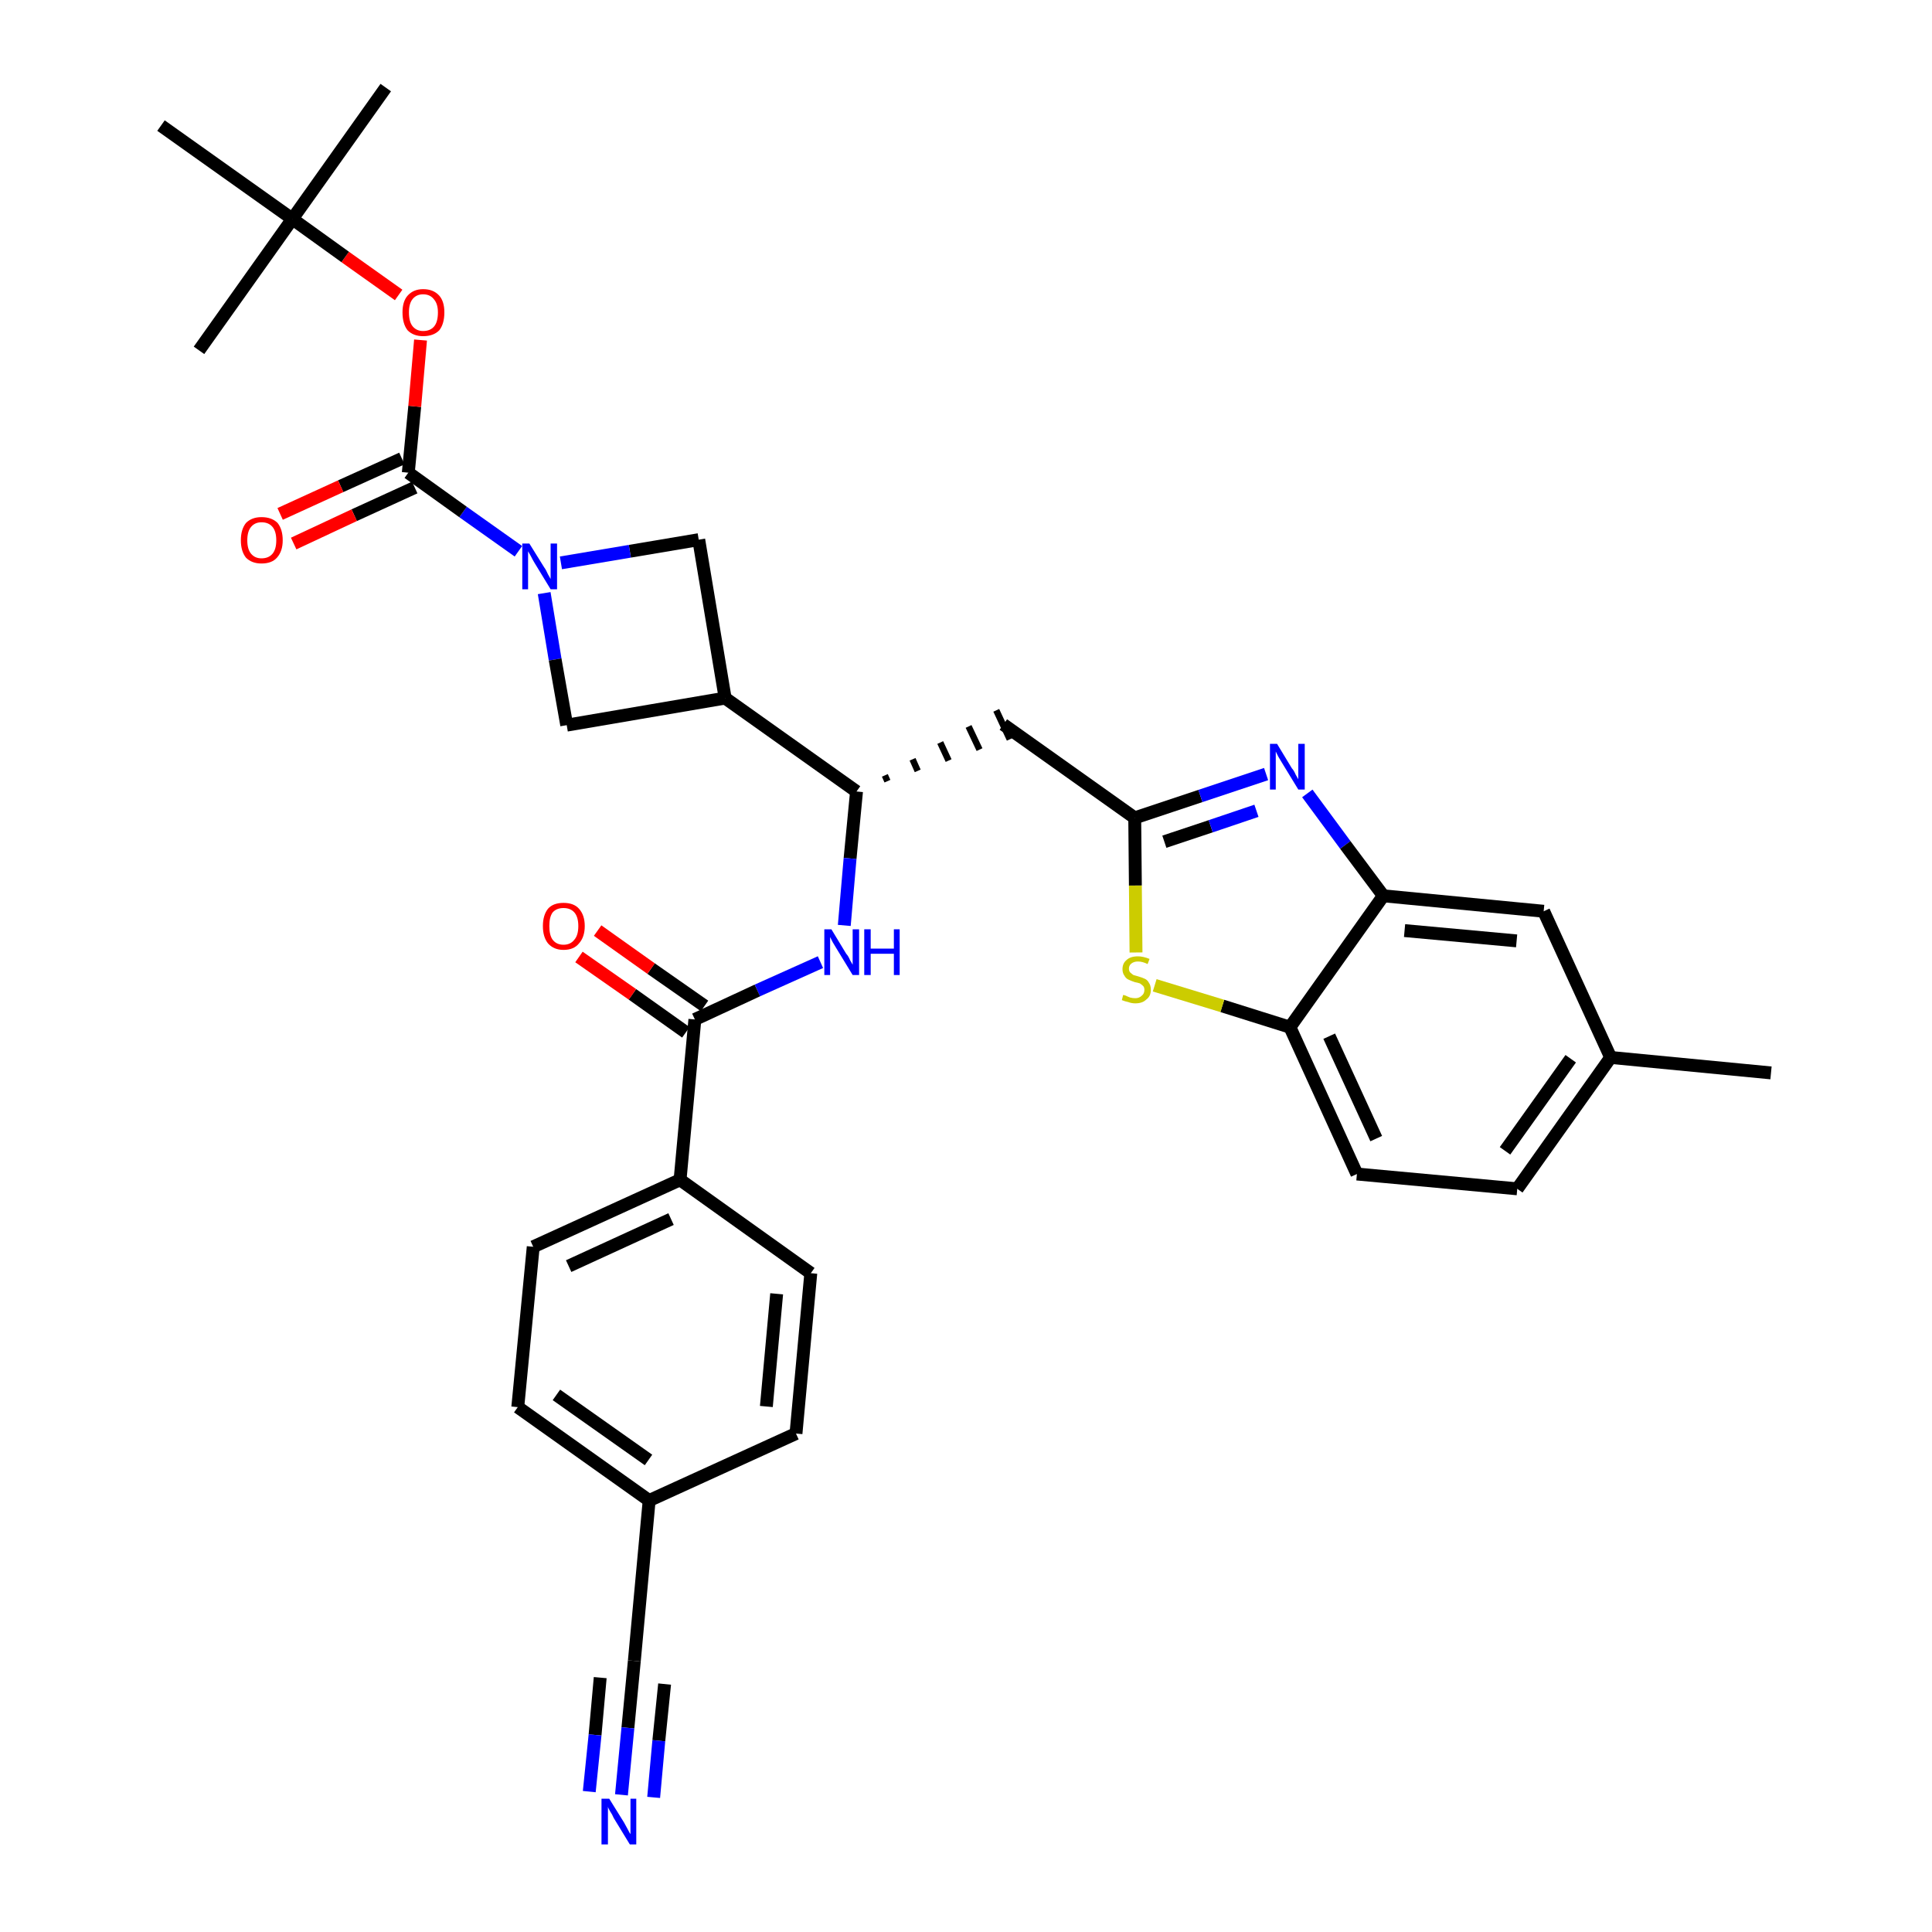 <?xml version='1.0' encoding='iso-8859-1'?>
<svg version='1.1' baseProfile='full'
              xmlns='http://www.w3.org/2000/svg'
                      xmlns:rdkit='http://www.rdkit.org/xml'
                      xmlns:xlink='http://www.w3.org/1999/xlink'
                  xml:space='preserve'
width='300px' height='300px' viewBox='0 0 300 300'>
<!-- END OF HEADER -->
<path class='bond-0 atom-0 atom-1' d='M 275.0,166.6 L 250.1,164.2' style='fill:none;fill-rule:evenodd;stroke:#000000;stroke-width:2.0px;stroke-linecap:butt;stroke-linejoin:miter;stroke-opacity:1' />
<path class='bond-1 atom-1 atom-2' d='M 250.1,164.2 L 235.6,184.6' style='fill:none;fill-rule:evenodd;stroke:#000000;stroke-width:2.0px;stroke-linecap:butt;stroke-linejoin:miter;stroke-opacity:1' />
<path class='bond-1 atom-1 atom-2' d='M 243.9,164.4 L 233.7,178.7' style='fill:none;fill-rule:evenodd;stroke:#000000;stroke-width:2.0px;stroke-linecap:butt;stroke-linejoin:miter;stroke-opacity:1' />
<path class='bond-33 atom-33 atom-1' d='M 239.7,141.5 L 250.1,164.2' style='fill:none;fill-rule:evenodd;stroke:#000000;stroke-width:2.0px;stroke-linecap:butt;stroke-linejoin:miter;stroke-opacity:1' />
<path class='bond-2 atom-2 atom-3' d='M 235.6,184.6 L 210.7,182.3' style='fill:none;fill-rule:evenodd;stroke:#000000;stroke-width:2.0px;stroke-linecap:butt;stroke-linejoin:miter;stroke-opacity:1' />
<path class='bond-3 atom-3 atom-4' d='M 210.7,182.3 L 200.3,159.5' style='fill:none;fill-rule:evenodd;stroke:#000000;stroke-width:2.0px;stroke-linecap:butt;stroke-linejoin:miter;stroke-opacity:1' />
<path class='bond-3 atom-3 atom-4' d='M 213.7,176.8 L 206.4,160.9' style='fill:none;fill-rule:evenodd;stroke:#000000;stroke-width:2.0px;stroke-linecap:butt;stroke-linejoin:miter;stroke-opacity:1' />
<path class='bond-4 atom-4 atom-5' d='M 200.3,159.5 L 189.8,156.2' style='fill:none;fill-rule:evenodd;stroke:#000000;stroke-width:2.0px;stroke-linecap:butt;stroke-linejoin:miter;stroke-opacity:1' />
<path class='bond-4 atom-4 atom-5' d='M 189.8,156.2 L 179.3,153.0' style='fill:none;fill-rule:evenodd;stroke:#CCCC00;stroke-width:2.0px;stroke-linecap:butt;stroke-linejoin:miter;stroke-opacity:1' />
<path class='bond-34 atom-32 atom-4' d='M 214.8,139.1 L 200.3,159.5' style='fill:none;fill-rule:evenodd;stroke:#000000;stroke-width:2.0px;stroke-linecap:butt;stroke-linejoin:miter;stroke-opacity:1' />
<path class='bond-5 atom-5 atom-6' d='M 176.4,147.9 L 176.3,137.5' style='fill:none;fill-rule:evenodd;stroke:#CCCC00;stroke-width:2.0px;stroke-linecap:butt;stroke-linejoin:miter;stroke-opacity:1' />
<path class='bond-5 atom-5 atom-6' d='M 176.3,137.5 L 176.2,127.0' style='fill:none;fill-rule:evenodd;stroke:#000000;stroke-width:2.0px;stroke-linecap:butt;stroke-linejoin:miter;stroke-opacity:1' />
<path class='bond-6 atom-6 atom-7' d='M 176.2,127.0 L 155.8,112.5' style='fill:none;fill-rule:evenodd;stroke:#000000;stroke-width:2.0px;stroke-linecap:butt;stroke-linejoin:miter;stroke-opacity:1' />
<path class='bond-30 atom-6 atom-31' d='M 176.2,127.0 L 186.4,123.6' style='fill:none;fill-rule:evenodd;stroke:#000000;stroke-width:2.0px;stroke-linecap:butt;stroke-linejoin:miter;stroke-opacity:1' />
<path class='bond-30 atom-6 atom-31' d='M 186.4,123.6 L 196.6,120.2' style='fill:none;fill-rule:evenodd;stroke:#0000FF;stroke-width:2.0px;stroke-linecap:butt;stroke-linejoin:miter;stroke-opacity:1' />
<path class='bond-30 atom-6 atom-31' d='M 180.8,130.7 L 188.0,128.3' style='fill:none;fill-rule:evenodd;stroke:#000000;stroke-width:2.0px;stroke-linecap:butt;stroke-linejoin:miter;stroke-opacity:1' />
<path class='bond-30 atom-6 atom-31' d='M 188.0,128.3 L 195.1,125.9' style='fill:none;fill-rule:evenodd;stroke:#0000FF;stroke-width:2.0px;stroke-linecap:butt;stroke-linejoin:miter;stroke-opacity:1' />
<path class='bond-7 atom-8 atom-7' d='M 137.8,121.3 L 137.4,120.4' style='fill:none;fill-rule:evenodd;stroke:#000000;stroke-width:1.0px;stroke-linecap:butt;stroke-linejoin:miter;stroke-opacity:1' />
<path class='bond-7 atom-8 atom-7' d='M 142.5,119.7 L 141.7,117.9' style='fill:none;fill-rule:evenodd;stroke:#000000;stroke-width:1.0px;stroke-linecap:butt;stroke-linejoin:miter;stroke-opacity:1' />
<path class='bond-7 atom-8 atom-7' d='M 147.3,118.1 L 146.0,115.3' style='fill:none;fill-rule:evenodd;stroke:#000000;stroke-width:1.0px;stroke-linecap:butt;stroke-linejoin:miter;stroke-opacity:1' />
<path class='bond-7 atom-8 atom-7' d='M 152.1,116.4 L 150.4,112.8' style='fill:none;fill-rule:evenodd;stroke:#000000;stroke-width:1.0px;stroke-linecap:butt;stroke-linejoin:miter;stroke-opacity:1' />
<path class='bond-7 atom-8 atom-7' d='M 156.8,114.8 L 154.7,110.3' style='fill:none;fill-rule:evenodd;stroke:#000000;stroke-width:1.0px;stroke-linecap:butt;stroke-linejoin:miter;stroke-opacity:1' />
<path class='bond-8 atom-8 atom-9' d='M 133.0,122.9 L 132.0,133.3' style='fill:none;fill-rule:evenodd;stroke:#000000;stroke-width:2.0px;stroke-linecap:butt;stroke-linejoin:miter;stroke-opacity:1' />
<path class='bond-8 atom-8 atom-9' d='M 132.0,133.3 L 131.1,143.7' style='fill:none;fill-rule:evenodd;stroke:#0000FF;stroke-width:2.0px;stroke-linecap:butt;stroke-linejoin:miter;stroke-opacity:1' />
<path class='bond-19 atom-8 atom-20' d='M 133.0,122.9 L 112.6,108.4' style='fill:none;fill-rule:evenodd;stroke:#000000;stroke-width:2.0px;stroke-linecap:butt;stroke-linejoin:miter;stroke-opacity:1' />
<path class='bond-9 atom-9 atom-10' d='M 127.4,149.4 L 117.6,153.8' style='fill:none;fill-rule:evenodd;stroke:#0000FF;stroke-width:2.0px;stroke-linecap:butt;stroke-linejoin:miter;stroke-opacity:1' />
<path class='bond-9 atom-9 atom-10' d='M 117.6,153.8 L 107.9,158.3' style='fill:none;fill-rule:evenodd;stroke:#000000;stroke-width:2.0px;stroke-linecap:butt;stroke-linejoin:miter;stroke-opacity:1' />
<path class='bond-10 atom-10 atom-11' d='M 109.4,156.2 L 101.1,150.4' style='fill:none;fill-rule:evenodd;stroke:#000000;stroke-width:2.0px;stroke-linecap:butt;stroke-linejoin:miter;stroke-opacity:1' />
<path class='bond-10 atom-10 atom-11' d='M 101.1,150.4 L 92.8,144.5' style='fill:none;fill-rule:evenodd;stroke:#FF0000;stroke-width:2.0px;stroke-linecap:butt;stroke-linejoin:miter;stroke-opacity:1' />
<path class='bond-10 atom-10 atom-11' d='M 106.5,160.3 L 98.2,154.4' style='fill:none;fill-rule:evenodd;stroke:#000000;stroke-width:2.0px;stroke-linecap:butt;stroke-linejoin:miter;stroke-opacity:1' />
<path class='bond-10 atom-10 atom-11' d='M 98.2,154.4 L 89.9,148.6' style='fill:none;fill-rule:evenodd;stroke:#FF0000;stroke-width:2.0px;stroke-linecap:butt;stroke-linejoin:miter;stroke-opacity:1' />
<path class='bond-11 atom-10 atom-12' d='M 107.9,158.3 L 105.6,183.2' style='fill:none;fill-rule:evenodd;stroke:#000000;stroke-width:2.0px;stroke-linecap:butt;stroke-linejoin:miter;stroke-opacity:1' />
<path class='bond-12 atom-12 atom-13' d='M 105.6,183.2 L 82.8,193.6' style='fill:none;fill-rule:evenodd;stroke:#000000;stroke-width:2.0px;stroke-linecap:butt;stroke-linejoin:miter;stroke-opacity:1' />
<path class='bond-12 atom-12 atom-13' d='M 104.2,189.3 L 88.3,196.6' style='fill:none;fill-rule:evenodd;stroke:#000000;stroke-width:2.0px;stroke-linecap:butt;stroke-linejoin:miter;stroke-opacity:1' />
<path class='bond-35 atom-19 atom-12' d='M 125.9,197.7 L 105.6,183.2' style='fill:none;fill-rule:evenodd;stroke:#000000;stroke-width:2.0px;stroke-linecap:butt;stroke-linejoin:miter;stroke-opacity:1' />
<path class='bond-13 atom-13 atom-14' d='M 82.8,193.6 L 80.4,218.5' style='fill:none;fill-rule:evenodd;stroke:#000000;stroke-width:2.0px;stroke-linecap:butt;stroke-linejoin:miter;stroke-opacity:1' />
<path class='bond-14 atom-14 atom-15' d='M 80.4,218.5 L 100.8,233.0' style='fill:none;fill-rule:evenodd;stroke:#000000;stroke-width:2.0px;stroke-linecap:butt;stroke-linejoin:miter;stroke-opacity:1' />
<path class='bond-14 atom-14 atom-15' d='M 86.4,216.6 L 100.7,226.7' style='fill:none;fill-rule:evenodd;stroke:#000000;stroke-width:2.0px;stroke-linecap:butt;stroke-linejoin:miter;stroke-opacity:1' />
<path class='bond-15 atom-15 atom-16' d='M 100.8,233.0 L 98.5,257.9' style='fill:none;fill-rule:evenodd;stroke:#000000;stroke-width:2.0px;stroke-linecap:butt;stroke-linejoin:miter;stroke-opacity:1' />
<path class='bond-17 atom-15 atom-18' d='M 100.8,233.0 L 123.6,222.6' style='fill:none;fill-rule:evenodd;stroke:#000000;stroke-width:2.0px;stroke-linecap:butt;stroke-linejoin:miter;stroke-opacity:1' />
<path class='bond-16 atom-16 atom-17' d='M 98.5,257.9 L 97.5,268.3' style='fill:none;fill-rule:evenodd;stroke:#000000;stroke-width:2.0px;stroke-linecap:butt;stroke-linejoin:miter;stroke-opacity:1' />
<path class='bond-16 atom-16 atom-17' d='M 97.5,268.3 L 96.5,278.7' style='fill:none;fill-rule:evenodd;stroke:#0000FF;stroke-width:2.0px;stroke-linecap:butt;stroke-linejoin:miter;stroke-opacity:1' />
<path class='bond-16 atom-16 atom-17' d='M 93.2,260.5 L 92.4,269.4' style='fill:none;fill-rule:evenodd;stroke:#000000;stroke-width:2.0px;stroke-linecap:butt;stroke-linejoin:miter;stroke-opacity:1' />
<path class='bond-16 atom-16 atom-17' d='M 92.4,269.4 L 91.5,278.2' style='fill:none;fill-rule:evenodd;stroke:#0000FF;stroke-width:2.0px;stroke-linecap:butt;stroke-linejoin:miter;stroke-opacity:1' />
<path class='bond-16 atom-16 atom-17' d='M 103.2,261.5 L 102.3,270.3' style='fill:none;fill-rule:evenodd;stroke:#000000;stroke-width:2.0px;stroke-linecap:butt;stroke-linejoin:miter;stroke-opacity:1' />
<path class='bond-16 atom-16 atom-17' d='M 102.3,270.3 L 101.5,279.1' style='fill:none;fill-rule:evenodd;stroke:#0000FF;stroke-width:2.0px;stroke-linecap:butt;stroke-linejoin:miter;stroke-opacity:1' />
<path class='bond-18 atom-18 atom-19' d='M 123.6,222.6 L 125.9,197.7' style='fill:none;fill-rule:evenodd;stroke:#000000;stroke-width:2.0px;stroke-linecap:butt;stroke-linejoin:miter;stroke-opacity:1' />
<path class='bond-18 atom-18 atom-19' d='M 119.0,218.4 L 120.6,200.9' style='fill:none;fill-rule:evenodd;stroke:#000000;stroke-width:2.0px;stroke-linecap:butt;stroke-linejoin:miter;stroke-opacity:1' />
<path class='bond-20 atom-20 atom-21' d='M 112.6,108.4 L 108.5,83.8' style='fill:none;fill-rule:evenodd;stroke:#000000;stroke-width:2.0px;stroke-linecap:butt;stroke-linejoin:miter;stroke-opacity:1' />
<path class='bond-36 atom-30 atom-20' d='M 88.0,112.6 L 112.6,108.4' style='fill:none;fill-rule:evenodd;stroke:#000000;stroke-width:2.0px;stroke-linecap:butt;stroke-linejoin:miter;stroke-opacity:1' />
<path class='bond-21 atom-21 atom-22' d='M 108.5,83.8 L 97.8,85.6' style='fill:none;fill-rule:evenodd;stroke:#000000;stroke-width:2.0px;stroke-linecap:butt;stroke-linejoin:miter;stroke-opacity:1' />
<path class='bond-21 atom-21 atom-22' d='M 97.8,85.6 L 87.1,87.4' style='fill:none;fill-rule:evenodd;stroke:#0000FF;stroke-width:2.0px;stroke-linecap:butt;stroke-linejoin:miter;stroke-opacity:1' />
<path class='bond-22 atom-22 atom-23' d='M 80.5,85.6 L 71.9,79.5' style='fill:none;fill-rule:evenodd;stroke:#0000FF;stroke-width:2.0px;stroke-linecap:butt;stroke-linejoin:miter;stroke-opacity:1' />
<path class='bond-22 atom-22 atom-23' d='M 71.9,79.5 L 63.4,73.4' style='fill:none;fill-rule:evenodd;stroke:#000000;stroke-width:2.0px;stroke-linecap:butt;stroke-linejoin:miter;stroke-opacity:1' />
<path class='bond-29 atom-22 atom-30' d='M 84.5,92.1 L 86.2,102.4' style='fill:none;fill-rule:evenodd;stroke:#0000FF;stroke-width:2.0px;stroke-linecap:butt;stroke-linejoin:miter;stroke-opacity:1' />
<path class='bond-29 atom-22 atom-30' d='M 86.2,102.4 L 88.0,112.6' style='fill:none;fill-rule:evenodd;stroke:#000000;stroke-width:2.0px;stroke-linecap:butt;stroke-linejoin:miter;stroke-opacity:1' />
<path class='bond-23 atom-23 atom-24' d='M 62.4,71.2 L 52.9,75.5' style='fill:none;fill-rule:evenodd;stroke:#000000;stroke-width:2.0px;stroke-linecap:butt;stroke-linejoin:miter;stroke-opacity:1' />
<path class='bond-23 atom-23 atom-24' d='M 52.9,75.5 L 43.5,79.8' style='fill:none;fill-rule:evenodd;stroke:#FF0000;stroke-width:2.0px;stroke-linecap:butt;stroke-linejoin:miter;stroke-opacity:1' />
<path class='bond-23 atom-23 atom-24' d='M 64.4,75.7 L 55.0,80.0' style='fill:none;fill-rule:evenodd;stroke:#000000;stroke-width:2.0px;stroke-linecap:butt;stroke-linejoin:miter;stroke-opacity:1' />
<path class='bond-23 atom-23 atom-24' d='M 55.0,80.0 L 45.6,84.4' style='fill:none;fill-rule:evenodd;stroke:#FF0000;stroke-width:2.0px;stroke-linecap:butt;stroke-linejoin:miter;stroke-opacity:1' />
<path class='bond-24 atom-23 atom-25' d='M 63.4,73.4 L 64.4,63.1' style='fill:none;fill-rule:evenodd;stroke:#000000;stroke-width:2.0px;stroke-linecap:butt;stroke-linejoin:miter;stroke-opacity:1' />
<path class='bond-24 atom-23 atom-25' d='M 64.4,63.1 L 65.3,52.8' style='fill:none;fill-rule:evenodd;stroke:#FF0000;stroke-width:2.0px;stroke-linecap:butt;stroke-linejoin:miter;stroke-opacity:1' />
<path class='bond-25 atom-25 atom-26' d='M 61.9,45.8 L 53.6,39.9' style='fill:none;fill-rule:evenodd;stroke:#FF0000;stroke-width:2.0px;stroke-linecap:butt;stroke-linejoin:miter;stroke-opacity:1' />
<path class='bond-25 atom-25 atom-26' d='M 53.6,39.9 L 45.4,34.0' style='fill:none;fill-rule:evenodd;stroke:#000000;stroke-width:2.0px;stroke-linecap:butt;stroke-linejoin:miter;stroke-opacity:1' />
<path class='bond-26 atom-26 atom-27' d='M 45.4,34.0 L 59.9,13.6' style='fill:none;fill-rule:evenodd;stroke:#000000;stroke-width:2.0px;stroke-linecap:butt;stroke-linejoin:miter;stroke-opacity:1' />
<path class='bond-27 atom-26 atom-28' d='M 45.4,34.0 L 30.9,54.4' style='fill:none;fill-rule:evenodd;stroke:#000000;stroke-width:2.0px;stroke-linecap:butt;stroke-linejoin:miter;stroke-opacity:1' />
<path class='bond-28 atom-26 atom-29' d='M 45.4,34.0 L 25.0,19.5' style='fill:none;fill-rule:evenodd;stroke:#000000;stroke-width:2.0px;stroke-linecap:butt;stroke-linejoin:miter;stroke-opacity:1' />
<path class='bond-31 atom-31 atom-32' d='M 203.0,123.2 L 208.9,131.2' style='fill:none;fill-rule:evenodd;stroke:#0000FF;stroke-width:2.0px;stroke-linecap:butt;stroke-linejoin:miter;stroke-opacity:1' />
<path class='bond-31 atom-31 atom-32' d='M 208.9,131.2 L 214.8,139.1' style='fill:none;fill-rule:evenodd;stroke:#000000;stroke-width:2.0px;stroke-linecap:butt;stroke-linejoin:miter;stroke-opacity:1' />
<path class='bond-32 atom-32 atom-33' d='M 214.8,139.1 L 239.7,141.5' style='fill:none;fill-rule:evenodd;stroke:#000000;stroke-width:2.0px;stroke-linecap:butt;stroke-linejoin:miter;stroke-opacity:1' />
<path class='bond-32 atom-32 atom-33' d='M 218.1,144.5 L 235.5,146.1' style='fill:none;fill-rule:evenodd;stroke:#000000;stroke-width:2.0px;stroke-linecap:butt;stroke-linejoin:miter;stroke-opacity:1' />
<path  class='atom-5' d='M 174.4 154.5
Q 174.5 154.5, 174.8 154.6
Q 175.2 154.8, 175.5 154.9
Q 175.9 155.0, 176.3 155.0
Q 176.9 155.0, 177.3 154.6
Q 177.7 154.3, 177.7 153.7
Q 177.7 153.3, 177.5 153.1
Q 177.3 152.9, 177.0 152.7
Q 176.7 152.6, 176.2 152.5
Q 175.6 152.3, 175.2 152.1
Q 174.8 151.9, 174.6 151.5
Q 174.3 151.1, 174.3 150.5
Q 174.3 149.6, 174.9 149.1
Q 175.5 148.5, 176.7 148.5
Q 177.5 148.5, 178.5 148.9
L 178.2 149.7
Q 177.4 149.3, 176.7 149.3
Q 176.1 149.3, 175.7 149.6
Q 175.3 149.9, 175.3 150.4
Q 175.3 150.8, 175.5 151.0
Q 175.7 151.2, 176.0 151.4
Q 176.3 151.5, 176.7 151.6
Q 177.4 151.8, 177.8 152.0
Q 178.2 152.2, 178.4 152.6
Q 178.7 153.0, 178.7 153.7
Q 178.7 154.7, 178.0 155.2
Q 177.4 155.8, 176.3 155.8
Q 175.7 155.8, 175.2 155.6
Q 174.7 155.5, 174.2 155.3
L 174.4 154.5
' fill='#CCCC00'/>
<path  class='atom-9' d='M 129.1 144.3
L 131.4 148.1
Q 131.7 148.4, 132.0 149.1
Q 132.4 149.8, 132.4 149.8
L 132.4 144.3
L 133.4 144.3
L 133.4 151.4
L 132.4 151.4
L 129.9 147.3
Q 129.6 146.8, 129.3 146.3
Q 129.0 145.7, 128.9 145.5
L 128.9 151.4
L 128.0 151.4
L 128.0 144.3
L 129.1 144.3
' fill='#0000FF'/>
<path  class='atom-9' d='M 134.2 144.3
L 135.2 144.3
L 135.2 147.3
L 138.8 147.3
L 138.8 144.3
L 139.7 144.3
L 139.7 151.4
L 138.8 151.4
L 138.8 148.1
L 135.2 148.1
L 135.2 151.4
L 134.2 151.4
L 134.2 144.3
' fill='#0000FF'/>
<path  class='atom-11' d='M 84.3 143.8
Q 84.3 142.1, 85.1 141.1
Q 85.9 140.2, 87.5 140.2
Q 89.1 140.2, 89.9 141.1
Q 90.8 142.1, 90.8 143.8
Q 90.8 145.5, 89.9 146.5
Q 89.1 147.5, 87.5 147.5
Q 86.0 147.5, 85.1 146.5
Q 84.3 145.5, 84.3 143.8
M 87.5 146.7
Q 88.6 146.7, 89.2 145.9
Q 89.8 145.2, 89.8 143.8
Q 89.8 142.4, 89.2 141.7
Q 88.6 141.0, 87.5 141.0
Q 86.4 141.0, 85.8 141.7
Q 85.3 142.4, 85.3 143.8
Q 85.3 145.2, 85.8 145.9
Q 86.4 146.7, 87.5 146.7
' fill='#FF0000'/>
<path  class='atom-17' d='M 94.6 279.3
L 96.9 283.0
Q 97.1 283.4, 97.5 284.1
Q 97.8 284.7, 97.9 284.8
L 97.9 279.3
L 98.8 279.3
L 98.8 286.4
L 97.8 286.4
L 95.3 282.3
Q 95.1 281.8, 94.7 281.2
Q 94.4 280.7, 94.4 280.5
L 94.4 286.4
L 93.4 286.4
L 93.4 279.3
L 94.6 279.3
' fill='#0000FF'/>
<path  class='atom-22' d='M 82.2 84.4
L 84.5 88.1
Q 84.8 88.5, 85.1 89.2
Q 85.5 89.9, 85.5 89.9
L 85.5 84.4
L 86.5 84.4
L 86.5 91.5
L 85.5 91.5
L 83.0 87.4
Q 82.7 86.9, 82.4 86.3
Q 82.1 85.8, 82.0 85.6
L 82.0 91.5
L 81.1 91.5
L 81.1 84.4
L 82.2 84.4
' fill='#0000FF'/>
<path  class='atom-24' d='M 37.4 83.9
Q 37.4 82.2, 38.2 81.2
Q 39.1 80.3, 40.6 80.3
Q 42.2 80.3, 43.1 81.2
Q 43.9 82.2, 43.9 83.9
Q 43.9 85.6, 43.0 86.6
Q 42.2 87.5, 40.6 87.5
Q 39.1 87.5, 38.2 86.6
Q 37.4 85.6, 37.4 83.9
M 40.6 86.7
Q 41.7 86.7, 42.3 86.0
Q 42.9 85.3, 42.9 83.9
Q 42.9 82.5, 42.3 81.8
Q 41.7 81.1, 40.6 81.1
Q 39.6 81.1, 39.0 81.8
Q 38.4 82.5, 38.4 83.9
Q 38.4 85.3, 39.0 86.0
Q 39.6 86.7, 40.6 86.7
' fill='#FF0000'/>
<path  class='atom-25' d='M 62.5 48.5
Q 62.5 46.8, 63.3 45.9
Q 64.2 44.9, 65.7 44.9
Q 67.3 44.9, 68.2 45.9
Q 69.0 46.8, 69.0 48.5
Q 69.0 50.3, 68.2 51.3
Q 67.3 52.2, 65.7 52.2
Q 64.2 52.2, 63.3 51.3
Q 62.5 50.3, 62.5 48.5
M 65.7 51.4
Q 66.8 51.4, 67.4 50.7
Q 68.0 50.0, 68.0 48.5
Q 68.0 47.2, 67.4 46.5
Q 66.8 45.7, 65.7 45.7
Q 64.7 45.7, 64.1 46.4
Q 63.5 47.1, 63.5 48.5
Q 63.5 50.0, 64.1 50.7
Q 64.7 51.4, 65.7 51.4
' fill='#FF0000'/>
<path  class='atom-31' d='M 198.3 115.5
L 200.6 119.3
Q 200.9 119.6, 201.2 120.3
Q 201.6 121.0, 201.6 121.0
L 201.6 115.5
L 202.6 115.5
L 202.6 122.6
L 201.6 122.6
L 199.1 118.5
Q 198.8 118.0, 198.5 117.5
Q 198.2 116.9, 198.1 116.7
L 198.1 122.6
L 197.2 122.6
L 197.2 115.5
L 198.3 115.5
' fill='#0000FF'/>
</svg>
